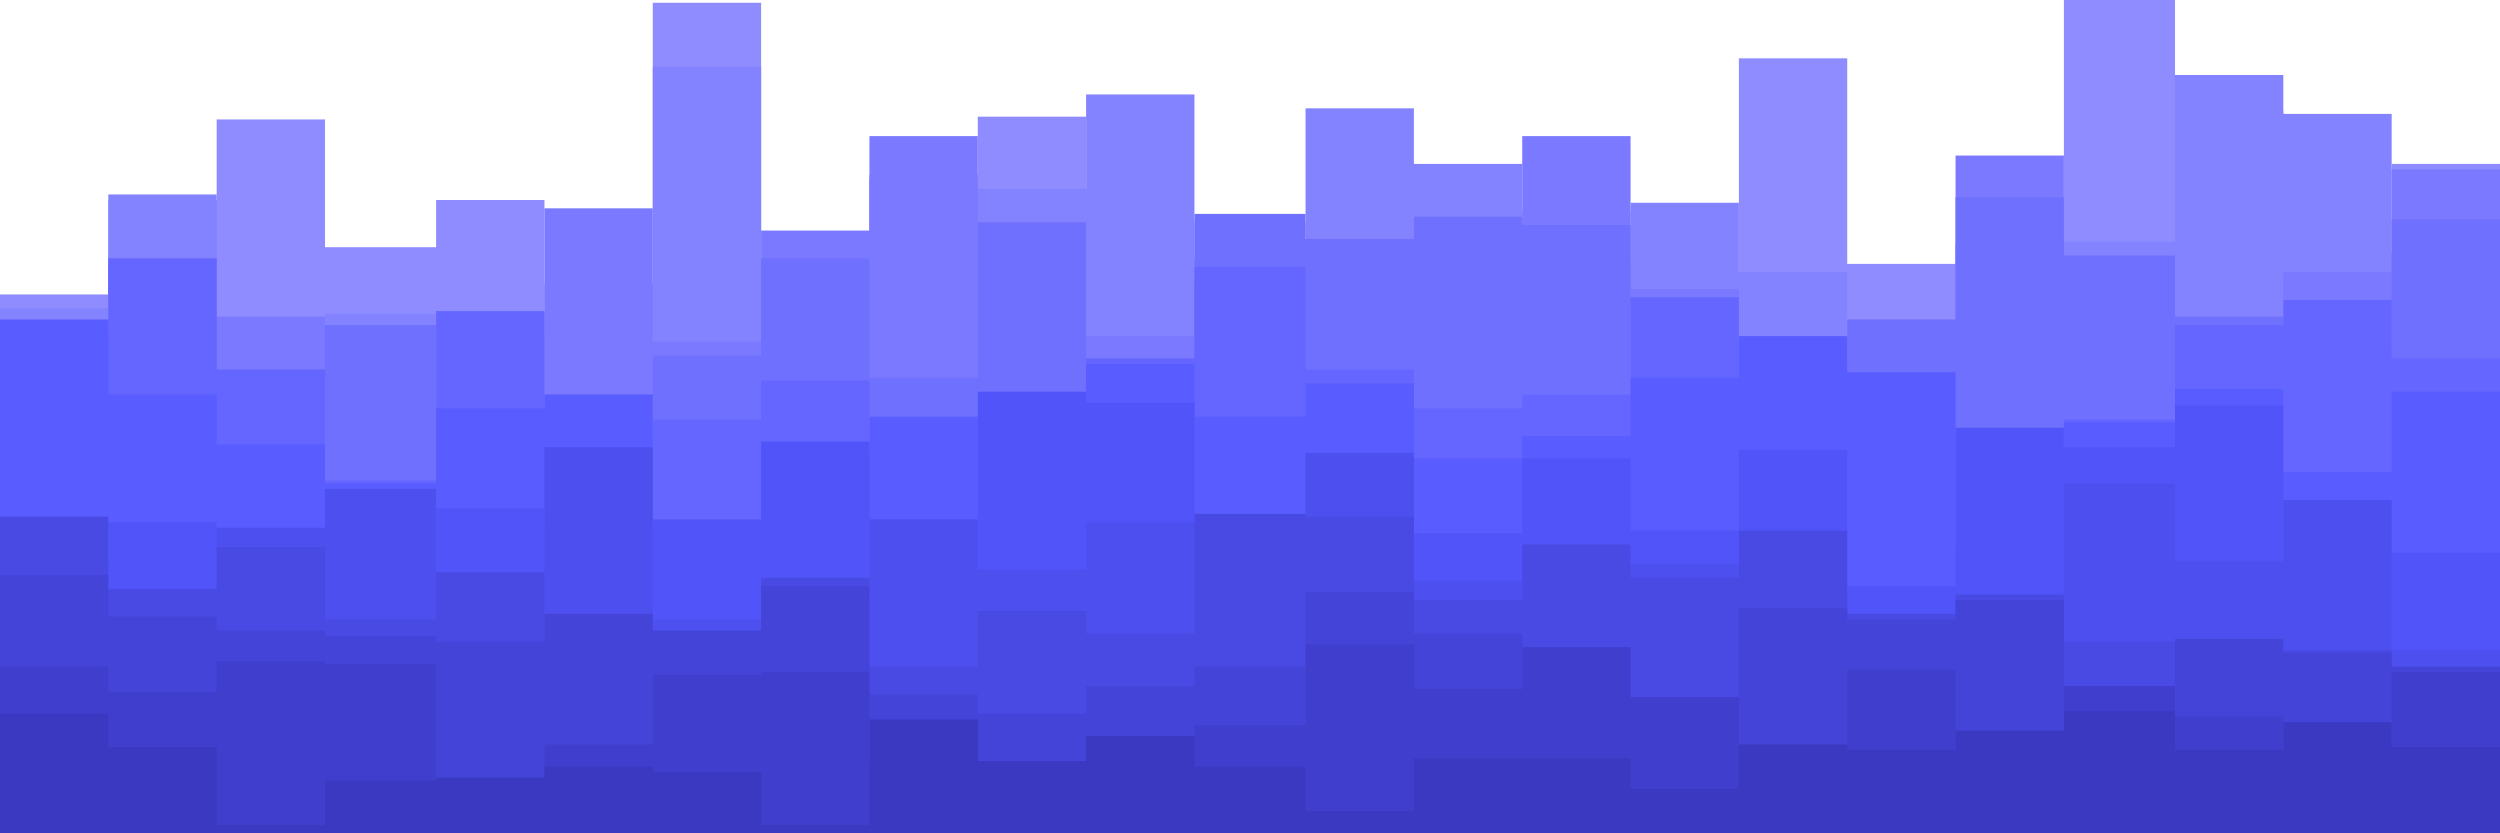 <svg id="visual" viewBox="0 0 900 300" width="900" height="300" xmlns="http://www.w3.org/2000/svg" xmlns:xlink="http://www.w3.org/1999/xlink" version="1.1"><path d="M0 106L39 106L39 72L78 72L78 43L117 43L117 89L157 89L157 72L196 72L196 113L235 113L235 1L274 1L274 100L313 100L313 63L352 63L352 42L391 42L391 115L430 115L430 80L470 80L470 89L509 89L509 90L548 90L548 76L587 76L587 113L626 113L626 21L665 21L665 95L704 95L704 88L743 88L743 0L783 0L783 40L822 40L822 94L861 94L861 59L900 59L900 29L900 301L900 301L861 301L861 301L822 301L822 301L783 301L783 301L743 301L743 301L704 301L704 301L665 301L665 301L626 301L626 301L587 301L587 301L548 301L548 301L509 301L509 301L470 301L470 301L430 301L430 301L391 301L391 301L352 301L352 301L313 301L313 301L274 301L274 301L235 301L235 301L196 301L196 301L157 301L157 301L117 301L117 301L78 301L78 301L39 301L39 301L0 301Z" fill="#8e8cff"></path><path d="M0 111L39 111L39 70L78 70L78 127L117 127L117 113L157 113L157 121L196 121L196 102L235 102L235 24L274 24L274 116L313 116L313 64L352 64L352 68L391 68L391 34L430 34L430 102L470 102L470 39L509 39L509 59L548 59L548 95L587 95L587 73L626 73L626 98L665 98L665 122L704 122L704 96L743 96L743 87L783 87L783 27L822 27L822 41L861 41L861 91L900 91L900 119L900 301L900 301L861 301L861 301L822 301L822 301L783 301L783 301L743 301L743 301L704 301L704 301L665 301L665 301L626 301L626 301L587 301L587 301L548 301L548 301L509 301L509 301L470 301L470 301L430 301L430 301L391 301L391 301L352 301L352 301L313 301L313 301L274 301L274 301L235 301L235 301L196 301L196 301L157 301L157 301L117 301L117 301L78 301L78 301L39 301L39 301L0 301Z" fill="#8483ff"></path><path d="M0 154L39 154L39 93L78 93L78 114L117 114L117 129L157 129L157 146L196 146L196 75L235 75L235 123L274 123L274 83L313 83L313 49L352 49L352 145L391 145L391 121L430 121L430 93L470 93L470 95L509 95L509 101L548 101L548 49L587 49L587 104L626 104L626 132L665 132L665 131L704 131L704 56L743 56L743 95L783 95L783 122L822 122L822 98L861 98L861 61L900 61L900 143L900 301L900 301L861 301L861 301L822 301L822 301L783 301L783 301L743 301L743 301L704 301L704 301L665 301L665 301L626 301L626 301L587 301L587 301L548 301L548 301L509 301L509 301L470 301L470 301L430 301L430 301L391 301L391 301L352 301L352 301L313 301L313 301L274 301L274 301L235 301L235 301L196 301L196 301L157 301L157 301L117 301L117 301L78 301L78 301L39 301L39 301L0 301Z" fill="#7b79ff"></path><path d="M0 147L39 147L39 116L78 116L78 155L117 155L117 117L157 117L157 157L196 157L196 157L235 157L235 128L274 128L274 93L313 93L313 136L352 136L352 80L391 80L391 141L430 141L430 77L470 77L470 86L509 86L509 78L548 78L548 81L587 81L587 167L626 167L626 144L665 144L665 115L704 115L704 71L743 71L743 92L783 92L783 114L822 114L822 125L861 125L861 79L900 79L900 105L900 301L900 301L861 301L861 301L822 301L822 301L783 301L783 301L743 301L743 301L704 301L704 301L665 301L665 301L626 301L626 301L587 301L587 301L548 301L548 301L509 301L509 301L470 301L470 301L430 301L430 301L391 301L391 301L352 301L352 301L313 301L313 301L274 301L274 301L235 301L235 301L196 301L196 301L157 301L157 301L117 301L117 301L78 301L78 301L39 301L39 301L0 301Z" fill="#7070ff"></path><path d="M0 122L39 122L39 93L78 93L78 133L117 133L117 173L157 173L157 112L196 112L196 161L235 161L235 151L274 151L274 137L313 137L313 180L352 180L352 151L391 151L391 129L430 129L430 96L470 96L470 133L509 133L509 147L548 147L548 142L587 142L587 107L626 107L626 182L665 182L665 152L704 152L704 175L743 175L743 151L783 151L783 117L822 117L822 108L861 108L861 129L900 129L900 175L900 301L900 301L861 301L861 301L822 301L822 301L783 301L783 301L743 301L743 301L704 301L704 301L665 301L665 301L626 301L626 301L587 301L587 301L548 301L548 301L509 301L509 301L470 301L470 301L430 301L430 301L391 301L391 301L352 301L352 301L313 301L313 301L274 301L274 301L235 301L235 301L196 301L196 301L157 301L157 301L117 301L117 301L78 301L78 301L39 301L39 301L0 301Z" fill="#6566ff"></path><path d="M0 115L39 115L39 142L78 142L78 160L117 160L117 174L157 174L157 147L196 147L196 142L235 142L235 195L274 195L274 162L313 162L313 150L352 150L352 175L391 175L391 131L430 131L430 150L470 150L470 138L509 138L509 165L548 165L548 157L587 157L587 136L626 136L626 121L665 121L665 134L704 134L704 196L743 196L743 152L783 152L783 140L822 140L822 170L861 170L861 141L900 141L900 131L900 301L900 301L861 301L861 301L822 301L822 301L783 301L783 301L743 301L743 301L704 301L704 301L665 301L665 301L626 301L626 301L587 301L587 301L548 301L548 301L509 301L509 301L470 301L470 301L430 301L430 301L391 301L391 301L352 301L352 301L313 301L313 301L274 301L274 301L235 301L235 301L196 301L196 301L157 301L157 301L117 301L117 301L78 301L78 301L39 301L39 301L0 301Z" fill="#595dff"></path><path d="M0 215L39 215L39 188L78 188L78 190L117 190L117 206L157 206L157 183L196 183L196 191L235 191L235 187L274 187L274 159L313 159L313 217L352 217L352 141L391 141L391 145L430 145L430 185L470 185L470 206L509 206L509 192L548 192L548 165L587 165L587 191L626 191L626 162L665 162L665 211L704 211L704 154L743 154L743 161L783 161L783 146L822 146L822 203L861 203L861 199L900 199L900 172L900 301L900 301L861 301L861 301L822 301L822 301L783 301L783 301L743 301L743 301L704 301L704 301L665 301L665 301L626 301L626 301L587 301L587 301L548 301L548 301L509 301L509 301L470 301L470 301L430 301L430 301L391 301L391 301L352 301L352 301L313 301L313 301L274 301L274 301L235 301L235 301L196 301L196 301L157 301L157 301L117 301L117 301L78 301L78 301L39 301L39 301L0 301Z" fill="#5155f9"></path><path d="M0 201L39 201L39 218L78 218L78 190L117 190L117 176L157 176L157 232L196 232L196 161L235 161L235 223L274 223L274 216L313 216L313 187L352 187L352 205L391 205L391 188L430 188L430 229L470 229L470 163L509 163L509 209L548 209L548 229L587 229L587 203L626 203L626 214L665 214L665 224L704 224L704 233L743 233L743 174L783 174L783 202L822 202L822 180L861 180L861 234L900 234L900 196L900 301L900 301L861 301L861 301L822 301L822 301L783 301L783 301L743 301L743 301L704 301L704 301L665 301L665 301L626 301L626 301L587 301L587 301L548 301L548 301L509 301L509 301L470 301L470 301L430 301L430 301L391 301L391 301L352 301L352 301L313 301L313 301L274 301L274 301L235 301L235 301L196 301L196 301L157 301L157 301L117 301L117 301L78 301L78 301L39 301L39 301L0 301Z" fill="#4d4fee"></path><path d="M0 186L39 186L39 212L78 212L78 197L117 197L117 223L157 223L157 206L196 206L196 243L235 243L235 236L274 236L274 208L313 208L313 240L352 240L352 220L391 220L391 228L430 228L430 185L470 185L470 186L509 186L509 216L548 216L548 196L587 196L587 208L626 208L626 191L665 191L665 221L704 221L704 214L743 214L743 231L783 231L783 235L822 235L822 234L861 234L861 245L900 245L900 242L900 301L900 301L861 301L861 301L822 301L822 301L783 301L783 301L743 301L743 301L704 301L704 301L665 301L665 301L626 301L626 301L587 301L587 301L548 301L548 301L509 301L509 301L470 301L470 301L430 301L430 301L391 301L391 301L352 301L352 301L313 301L313 301L274 301L274 301L235 301L235 301L196 301L196 301L157 301L157 301L117 301L117 301L78 301L78 301L39 301L39 301L0 301Z" fill="#484ae3"></path><path d="M0 207L39 207L39 222L78 222L78 227L117 227L117 229L157 229L157 231L196 231L196 221L235 221L235 227L274 227L274 211L313 211L313 250L352 250L352 257L391 257L391 247L430 247L430 240L470 240L470 213L509 213L509 228L548 228L548 259L587 259L587 253L626 253L626 219L665 219L665 223L704 223L704 216L743 216L743 247L783 247L783 230L822 230L822 235L861 235L861 240L900 240L900 240L900 301L900 301L861 301L861 301L822 301L822 301L783 301L783 301L743 301L743 301L704 301L704 301L665 301L665 301L626 301L626 301L587 301L587 301L548 301L548 301L509 301L509 301L470 301L470 301L430 301L430 301L391 301L391 301L352 301L352 301L313 301L313 301L274 301L274 301L235 301L235 301L196 301L196 301L157 301L157 301L117 301L117 301L78 301L78 301L39 301L39 301L0 301Z" fill="#4444d8"></path><path d="M0 240L39 240L39 249L78 249L78 238L117 238L117 239L157 239L157 280L196 280L196 268L235 268L235 243L274 243L274 242L313 242L313 276L352 276L352 278L391 278L391 273L430 273L430 261L470 261L470 232L509 232L509 248L548 248L548 233L587 233L587 251L626 251L626 273L665 273L665 241L704 241L704 271L743 271L743 247L783 247L783 258L822 258L822 277L861 277L861 242L900 242L900 280L900 301L900 301L861 301L861 301L822 301L822 301L783 301L783 301L743 301L743 301L704 301L704 301L665 301L665 301L626 301L626 301L587 301L587 301L548 301L548 301L509 301L509 301L470 301L470 301L430 301L430 301L391 301L391 301L352 301L352 301L313 301L313 301L274 301L274 301L235 301L235 301L196 301L196 301L157 301L157 301L117 301L117 301L78 301L78 301L39 301L39 301L0 301Z" fill="#403ecd"></path><path d="M0 257L39 257L39 269L78 269L78 297L117 297L117 281L157 281L157 280L196 280L196 276L235 276L235 278L274 278L274 297L313 297L313 259L352 259L352 274L391 274L391 265L430 265L430 276L470 276L470 292L509 292L509 273L548 273L548 273L587 273L587 284L626 284L626 268L665 268L665 270L704 270L704 263L743 263L743 256L783 256L783 270L822 270L822 260L861 260L861 269L900 269L900 297L900 301L900 301L861 301L861 301L822 301L822 301L783 301L783 301L743 301L743 301L704 301L704 301L665 301L665 301L626 301L626 301L587 301L587 301L548 301L548 301L509 301L509 301L470 301L470 301L430 301L430 301L391 301L391 301L352 301L352 301L313 301L313 301L274 301L274 301L235 301L235 301L196 301L196 301L157 301L157 301L117 301L117 301L78 301L78 301L39 301L39 301L0 301Z" fill="#3b39c2"></path></svg>